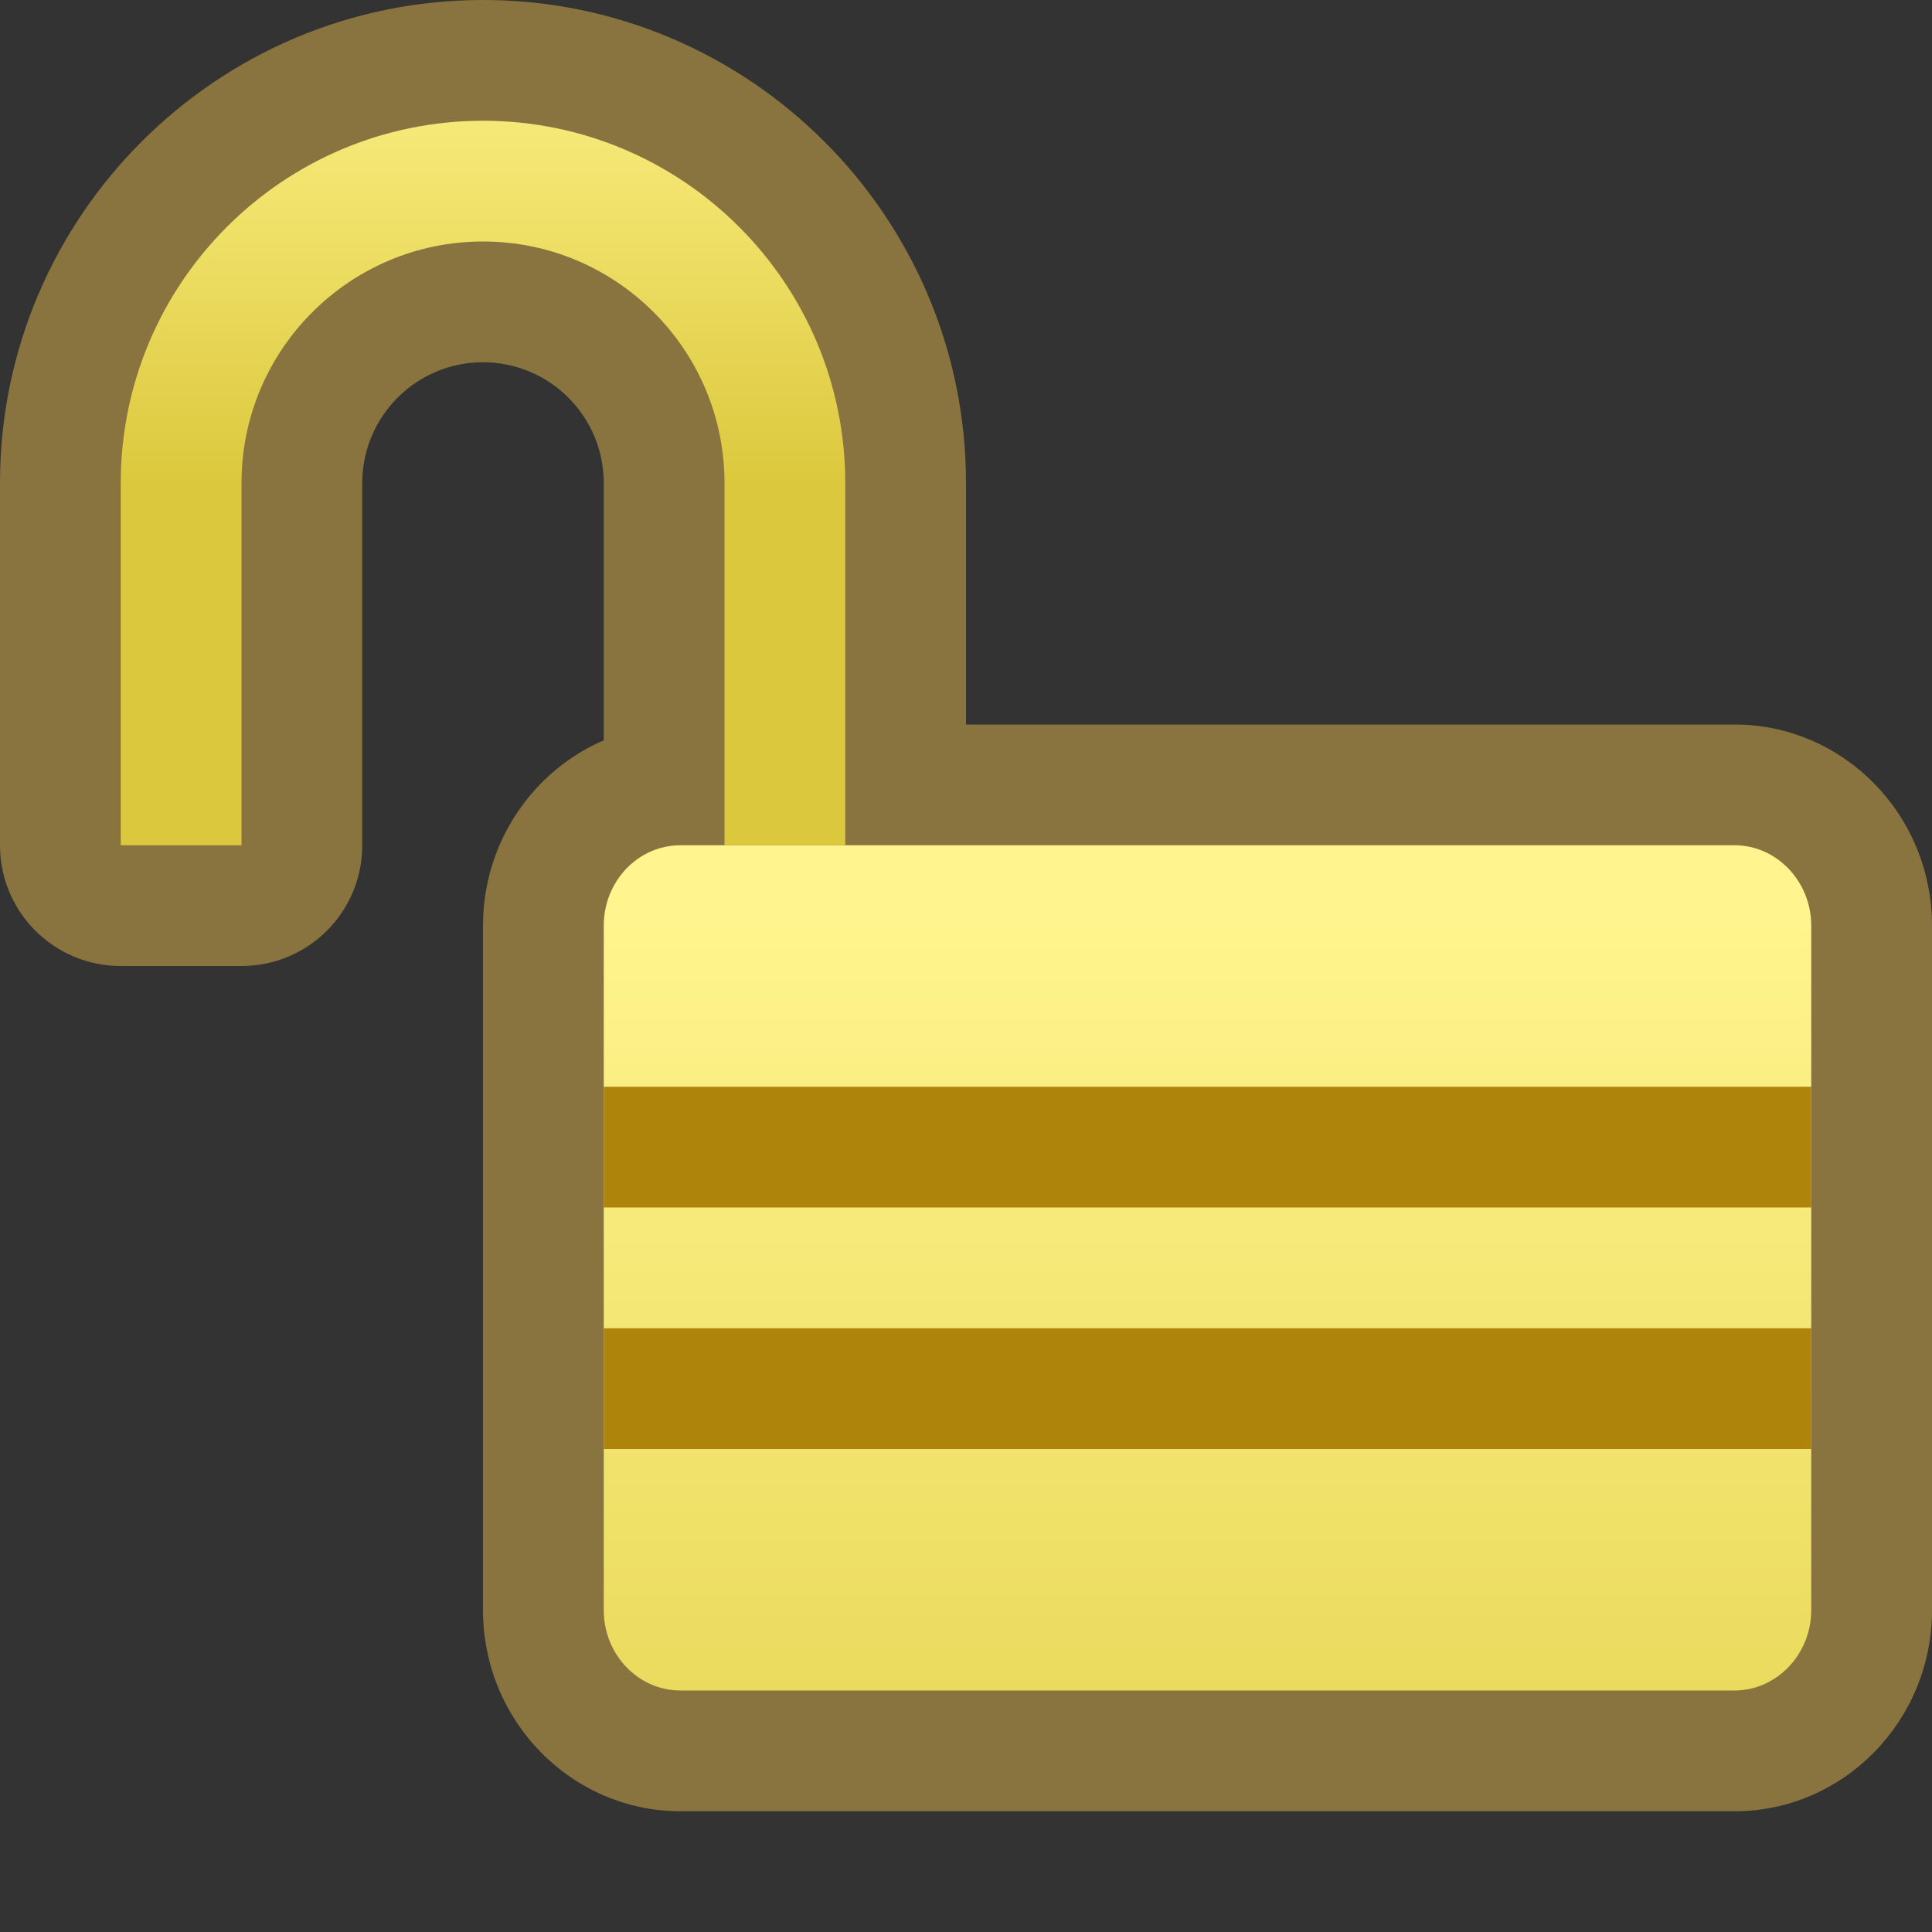 <?xml version="1.0" encoding="utf-8"?>
<!-- Generator: Adobe Illustrator 15.1.0, SVG Export Plug-In . SVG Version: 6.00 Build 0)  -->
<!DOCTYPE svg PUBLIC "-//W3C//DTD SVG 1.1//EN" "http://www.w3.org/Graphics/SVG/1.1/DTD/svg11.dtd">
<svg version="1.1" id="Ebene_1" xmlns="http://www.w3.org/2000/svg" xmlns:xlink="http://www.w3.org/1999/xlink" x="0px" y="0px"
	 width="16px" height="16px" viewBox="0 0 16 16" enable-background="new 0 0 16 16" xml:space="preserve">
<rect x="0" y="0" width="16" height="16" fill="#333333" stroke="none"/>
<rect opacity="0" fill="#C9C9C9" width="16" height="16"/>
<path fill="#89743F" d="M14.364,6H8V4c0-2.206-1.794-4-4-4S0,1.794,0,4v3c0,0.553,0.447,1,1,1h1c0.553,0,1-0.447,1-1V4
	c0-0.552,0.448-1,1-1s1,0.448,1,1v2.131C4.413,6.384,4,6.977,4,7.666v5.668C4,14.253,4.733,15,5.636,15h8.729
	C15.267,15,16,14.253,16,13.334V7.666C16,6.747,15.267,6,14.364,6z"/>
<linearGradient id="SVGID_1_" gradientUnits="userSpaceOnUse" x1="10" y1="7.642" x2="10" y2="18.151">
	<stop  offset="0" style="stop-color:#FFF48D"/>
	<stop  offset="0.454" style="stop-color:#F0E16A"/>
	<stop  offset="0.994" style="stop-color:#DBC83C"/>
</linearGradient>
<path fill="url(#SVGID_1_)" d="M15,13.334C15,13.701,14.713,14,14.364,14H5.636C5.283,14,5,13.701,5,13.334V7.666
	C5,7.299,5.283,7,5.636,7h8.729C14.713,7,15,7.299,15,7.666V13.334z"/>
<rect x="5" y="9" fill="#AF840B" width="10" height="1"/>
<rect x="5" y="11" fill="#AF840B" width="10" height="1"/>
<linearGradient id="SVGID_2_" gradientUnits="userSpaceOnUse" x1="4" y1="-0.125" x2="4" y2="4.077">
	<stop  offset="0" style="stop-color:#FFF48D"/>
	<stop  offset="0.454" style="stop-color:#F0E16A"/>
	<stop  offset="0.994" style="stop-color:#DBC83C"/>
</linearGradient>
<path fill="url(#SVGID_2_)" d="M2,7V4c0-1.104,0.896-2,2-2s2,0.896,2,2v3h1V4c0-1.656-1.344-3-3-3S1,2.344,1,4v3H2z"/>
</svg>
